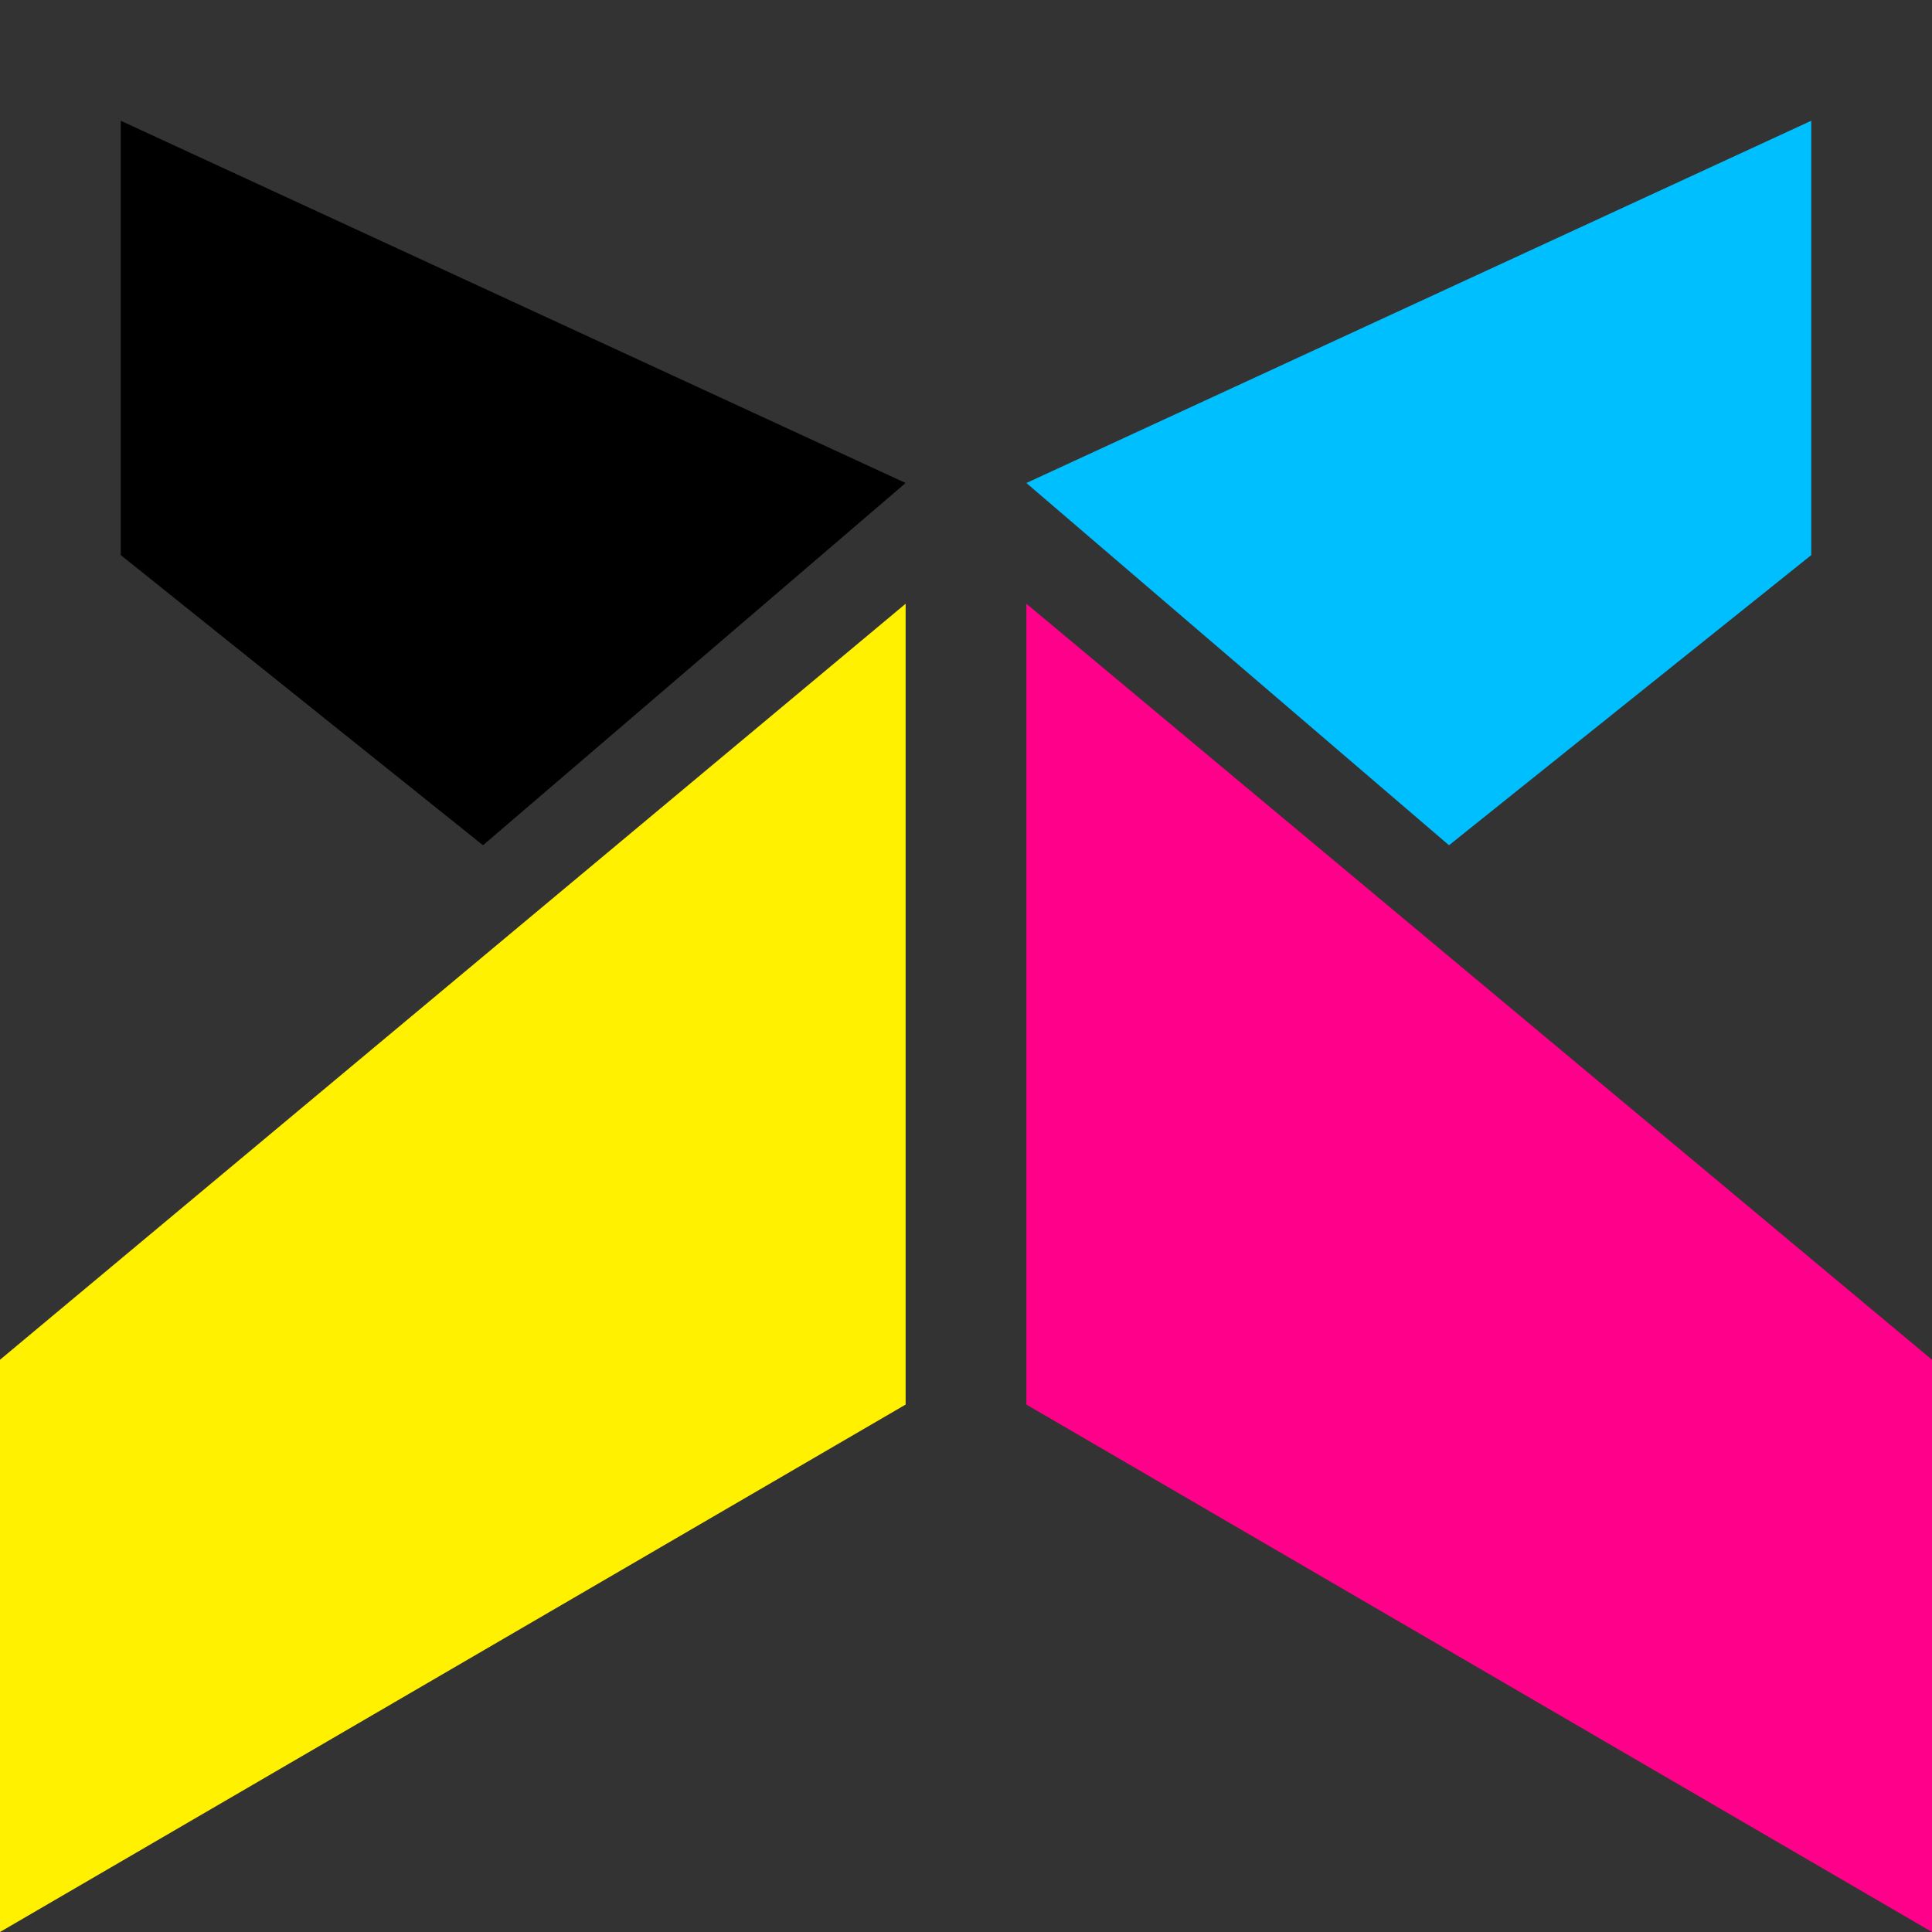 <?xml version="1.0" encoding="UTF-8"?>
<svg width="16px" height="16px" viewBox="0 0 16 16" version="1.1" xmlns="http://www.w3.org/2000/svg" xmlns:xlink="http://www.w3.org/1999/xlink">
    <rect x="0" y="0" width="16" height="16" fill="#333333" stroke="none"/>
    <title>favicon</title>
    <g id="favicon" stroke="none" stroke-width="1" fill="none" fill-rule="evenodd">
        <g id="Group" transform="translate(0, 1)">
            <polygon id="Fill-22" fill="#000000" points="4 6 1 3.597 1 0 7.5 3"></polygon>
            <polygon id="Fill-25" fill="#FFF100" points="0 10.261 0 15 7.5 10.632 7.5 4"></polygon>
            <polygon id="Fill-22" fill="#00BFFF" transform="translate(11.75, 3) scale(-1, 1) translate(-11.75, -3) " points="11.5 6 8.5 3.597 8.5 0 15 3"></polygon>
            <polygon id="Fill-25" fill="#FF008B" transform="translate(12.25, 9.5) scale(-1, 1) translate(-12.25, -9.5) " points="8.5 10.261 8.5 15 16 10.632 16 4"></polygon>
        </g>
    </g>
</svg>